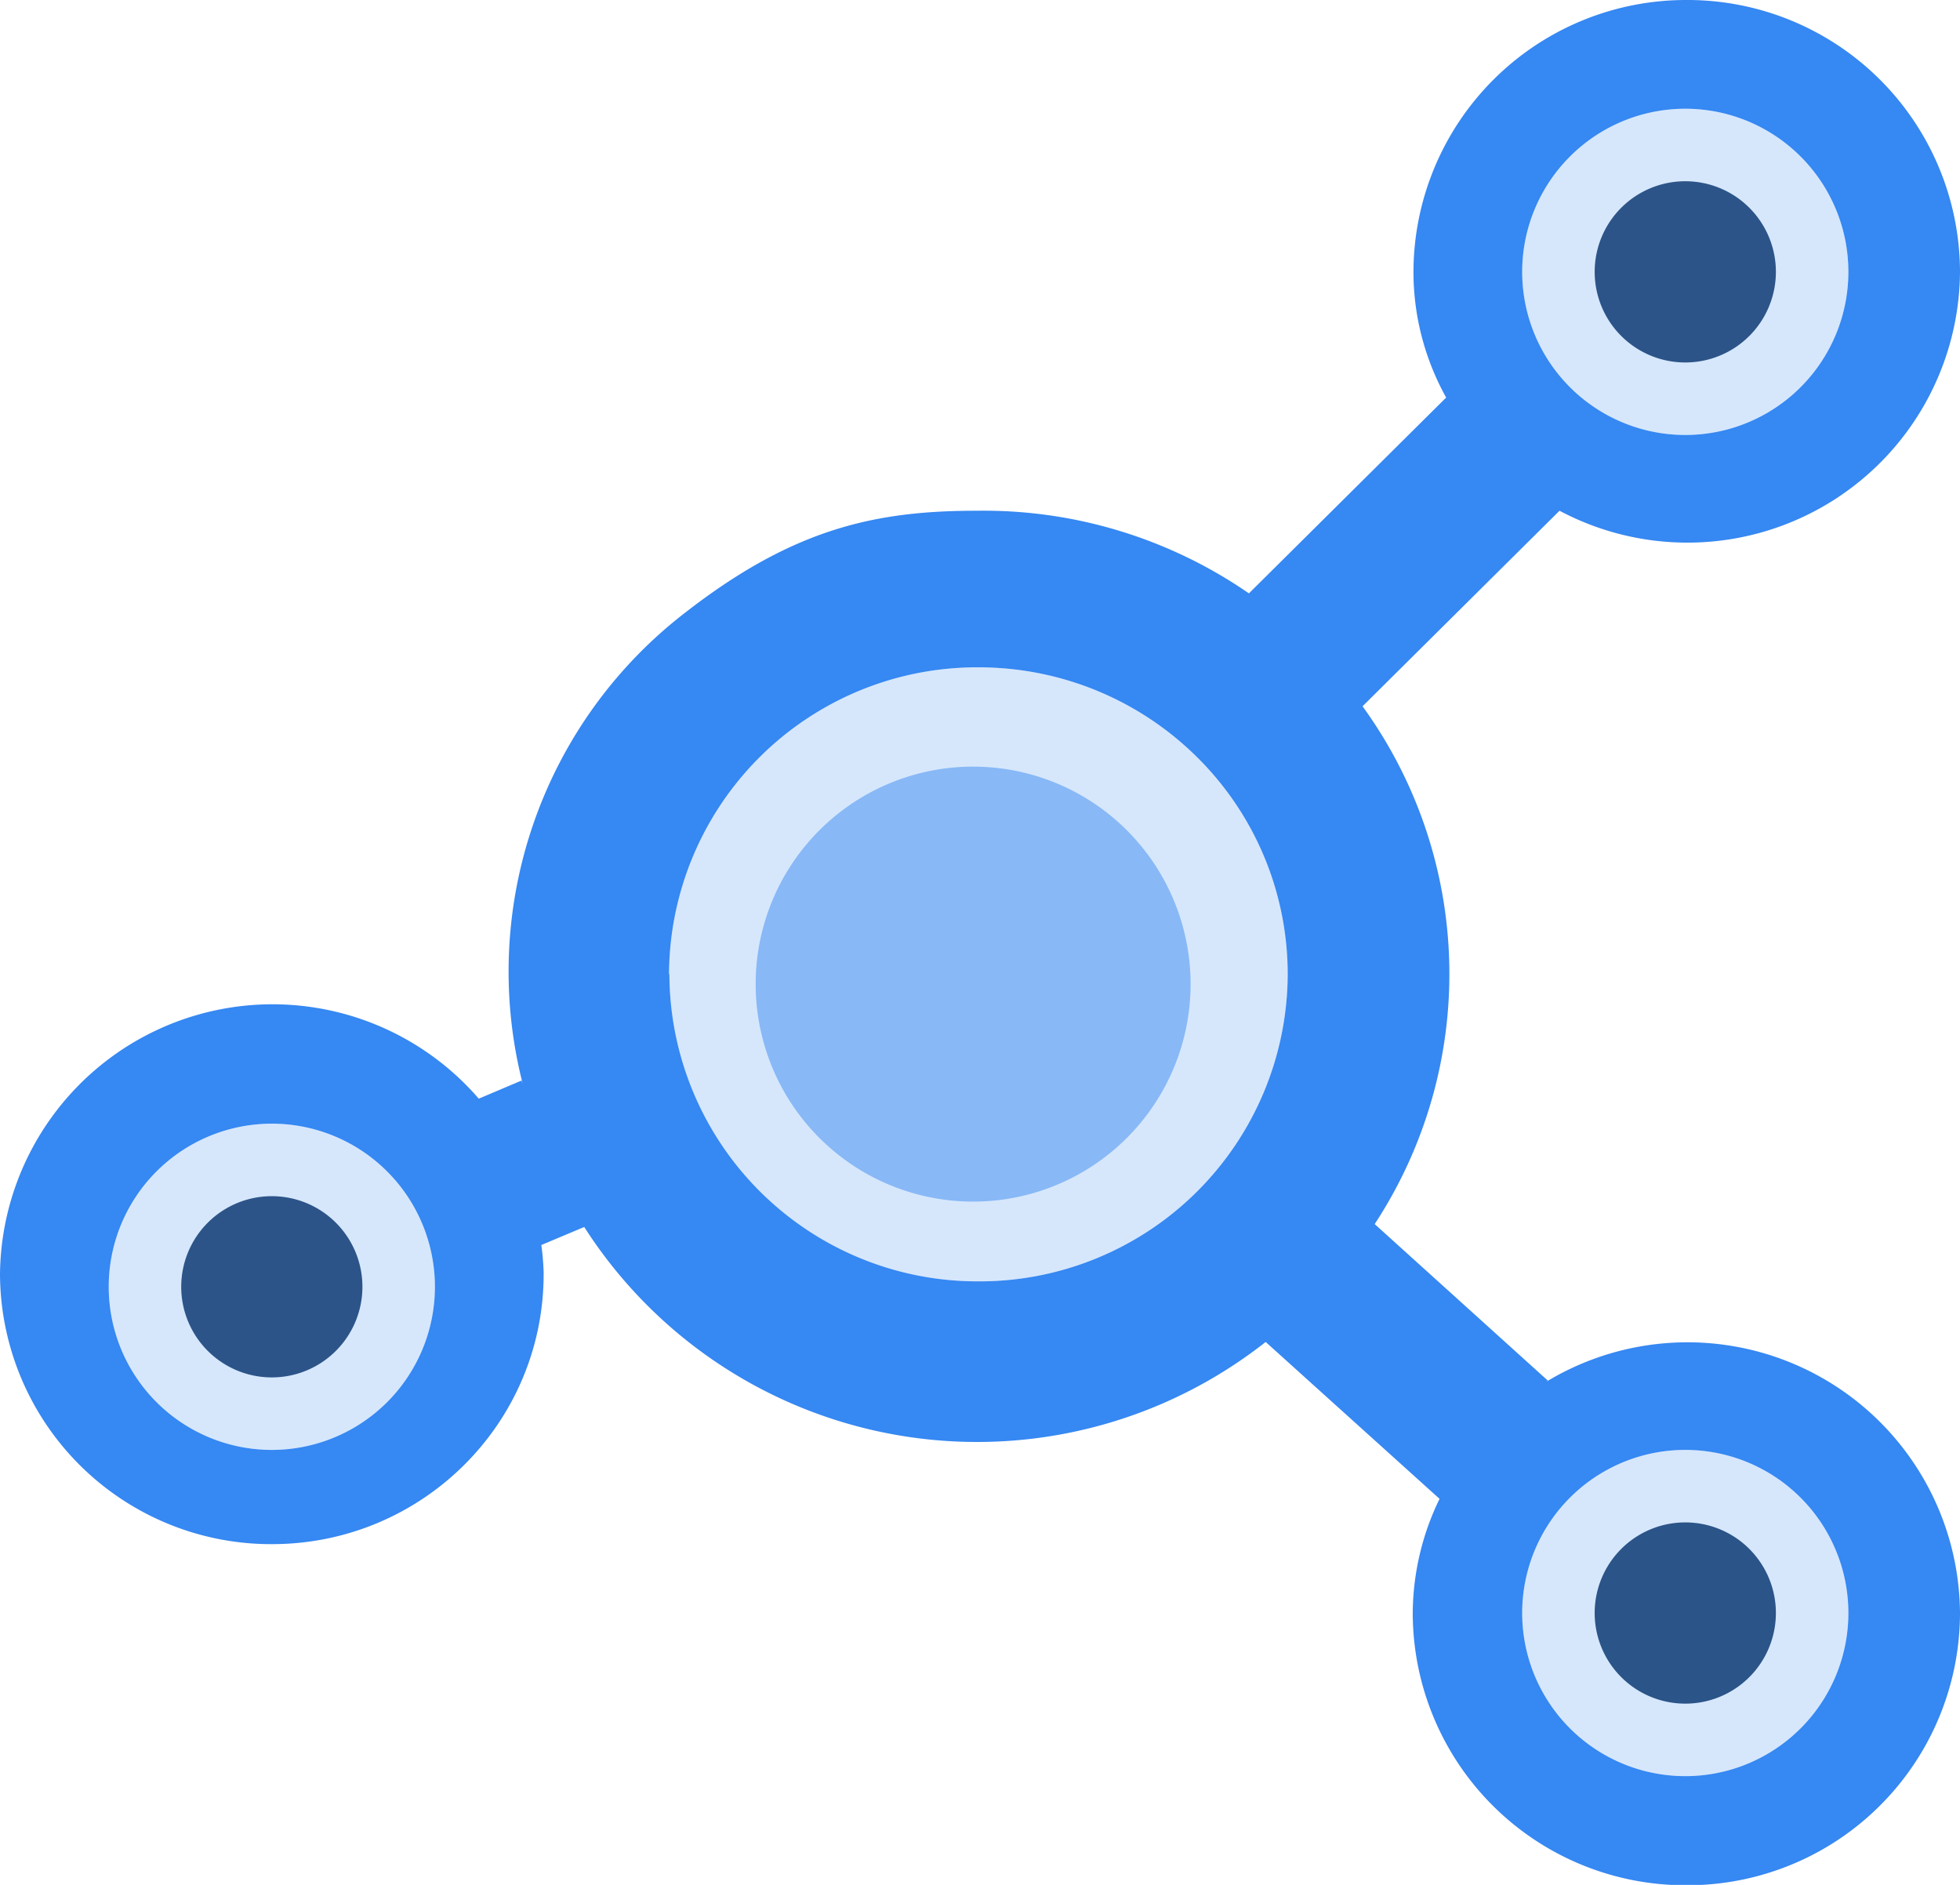 <svg xmlns="http://www.w3.org/2000/svg" viewBox="0 0 54.08 52"><g fill="none" fill-rule="evenodd"><path fill="#3688F2" fill-rule="nonzero" d="m42.68 38.1.03-.01-4.78-4.32a12.58 12.58 0 0 0-.36-14.32l.02.04 5.44-5.4a7.52 7.52 0 0 0 11.05-6.6A7.52 7.52 0 0 0 46.53 0 7.52 7.52 0 0 0 39 7.5c0 1.27.34 2.47.92 3.5l-.02-.03-5.44 5.4a12.88 12.88 0 0 0-7.5-2.28c-2.77 0-5.04.47-8.04 2.8a12.5 12.5 0 0 0-4.5 13l-.03-.08-1.18.5A7.52 7.52 0 0 0 0 35.15a7.48 7.48 0 0 0 7.5 7.45c4.15 0 7.5-3.34 7.5-7.45v-.05a7.3 7.3 0 0 0-.07-.8v.05l1.19-.5A12.87 12.87 0 0 0 34.95 37l-.03.02 4.8 4.33a7.28 7.28 0 0 0-.74 3.17 7.52 7.52 0 0 0 7.55 7.49 7.52 7.52 0 0 0 7.55-7.5 7.52 7.52 0 0 0-11.4-6.4ZM7.5 40a4.5 4.5 0 1 1 4.5-4.5A4.5 4.5 0 0 1 7.5 40Zm39-37A4.5 4.5 0 1 1 42 7.5 4.5 4.5 0 0 1 46.5 3ZM18.46 26.88a8.5 8.5 0 0 1 8.53-8.47c2.36 0 4.5.95 6.04 2.48a8.42 8.42 0 0 1 2.5 6A8.5 8.5 0 0 1 27 35.35a8.5 8.5 0 0 1-8.53-8.48ZM46.5 49a4.5 4.5 0 1 1 4.5-4.5 4.5 4.5 0 0 1-4.5 4.5Z"/><path fill="#3688F2" fill-opacity=".2" fill-rule="nonzero" d="M18.46 26.88a8.5 8.5 0 0 1 8.53-8.47c2.36 0 4.5.95 6.04 2.48a8.42 8.42 0 0 1 2.5 6A8.5 8.5 0 0 1 27 35.35a8.5 8.5 0 0 1-8.53-8.48Z"/><path fill="#3688F2" fill-opacity=".2" d="M7.5 40a4.5 4.5 0 1 1 4.5-4.5A4.5 4.5 0 0 1 7.5 40Zm39-37A4.5 4.5 0 1 1 42 7.5 4.5 4.5 0 0 1 46.5 3Zm0 46a4.5 4.5 0 1 1 4.5-4.5 4.5 4.5 0 0 1-4.5 4.5Z"/><path fill="#3A8AF1" fill-opacity=".5" fill-rule="nonzero" d="M31.24 31.24a6 6 0 1 1-8.48-8.48 6 6 0 0 1 8.48 8.48"/><path fill="#2C5488" d="M7.5 38a2.5 2.5 0 1 1 2.5-2.5A2.5 2.5 0 0 1 7.5 38Zm39-33A2.5 2.5 0 1 1 44 7.5 2.5 2.5 0 0 1 46.5 5Z"/><path fill="#2B5488" d="M46.5 47a2.5 2.5 0 1 1 2.5-2.5 2.5 2.5 0 0 1-2.5 2.5Z"/></g></svg>